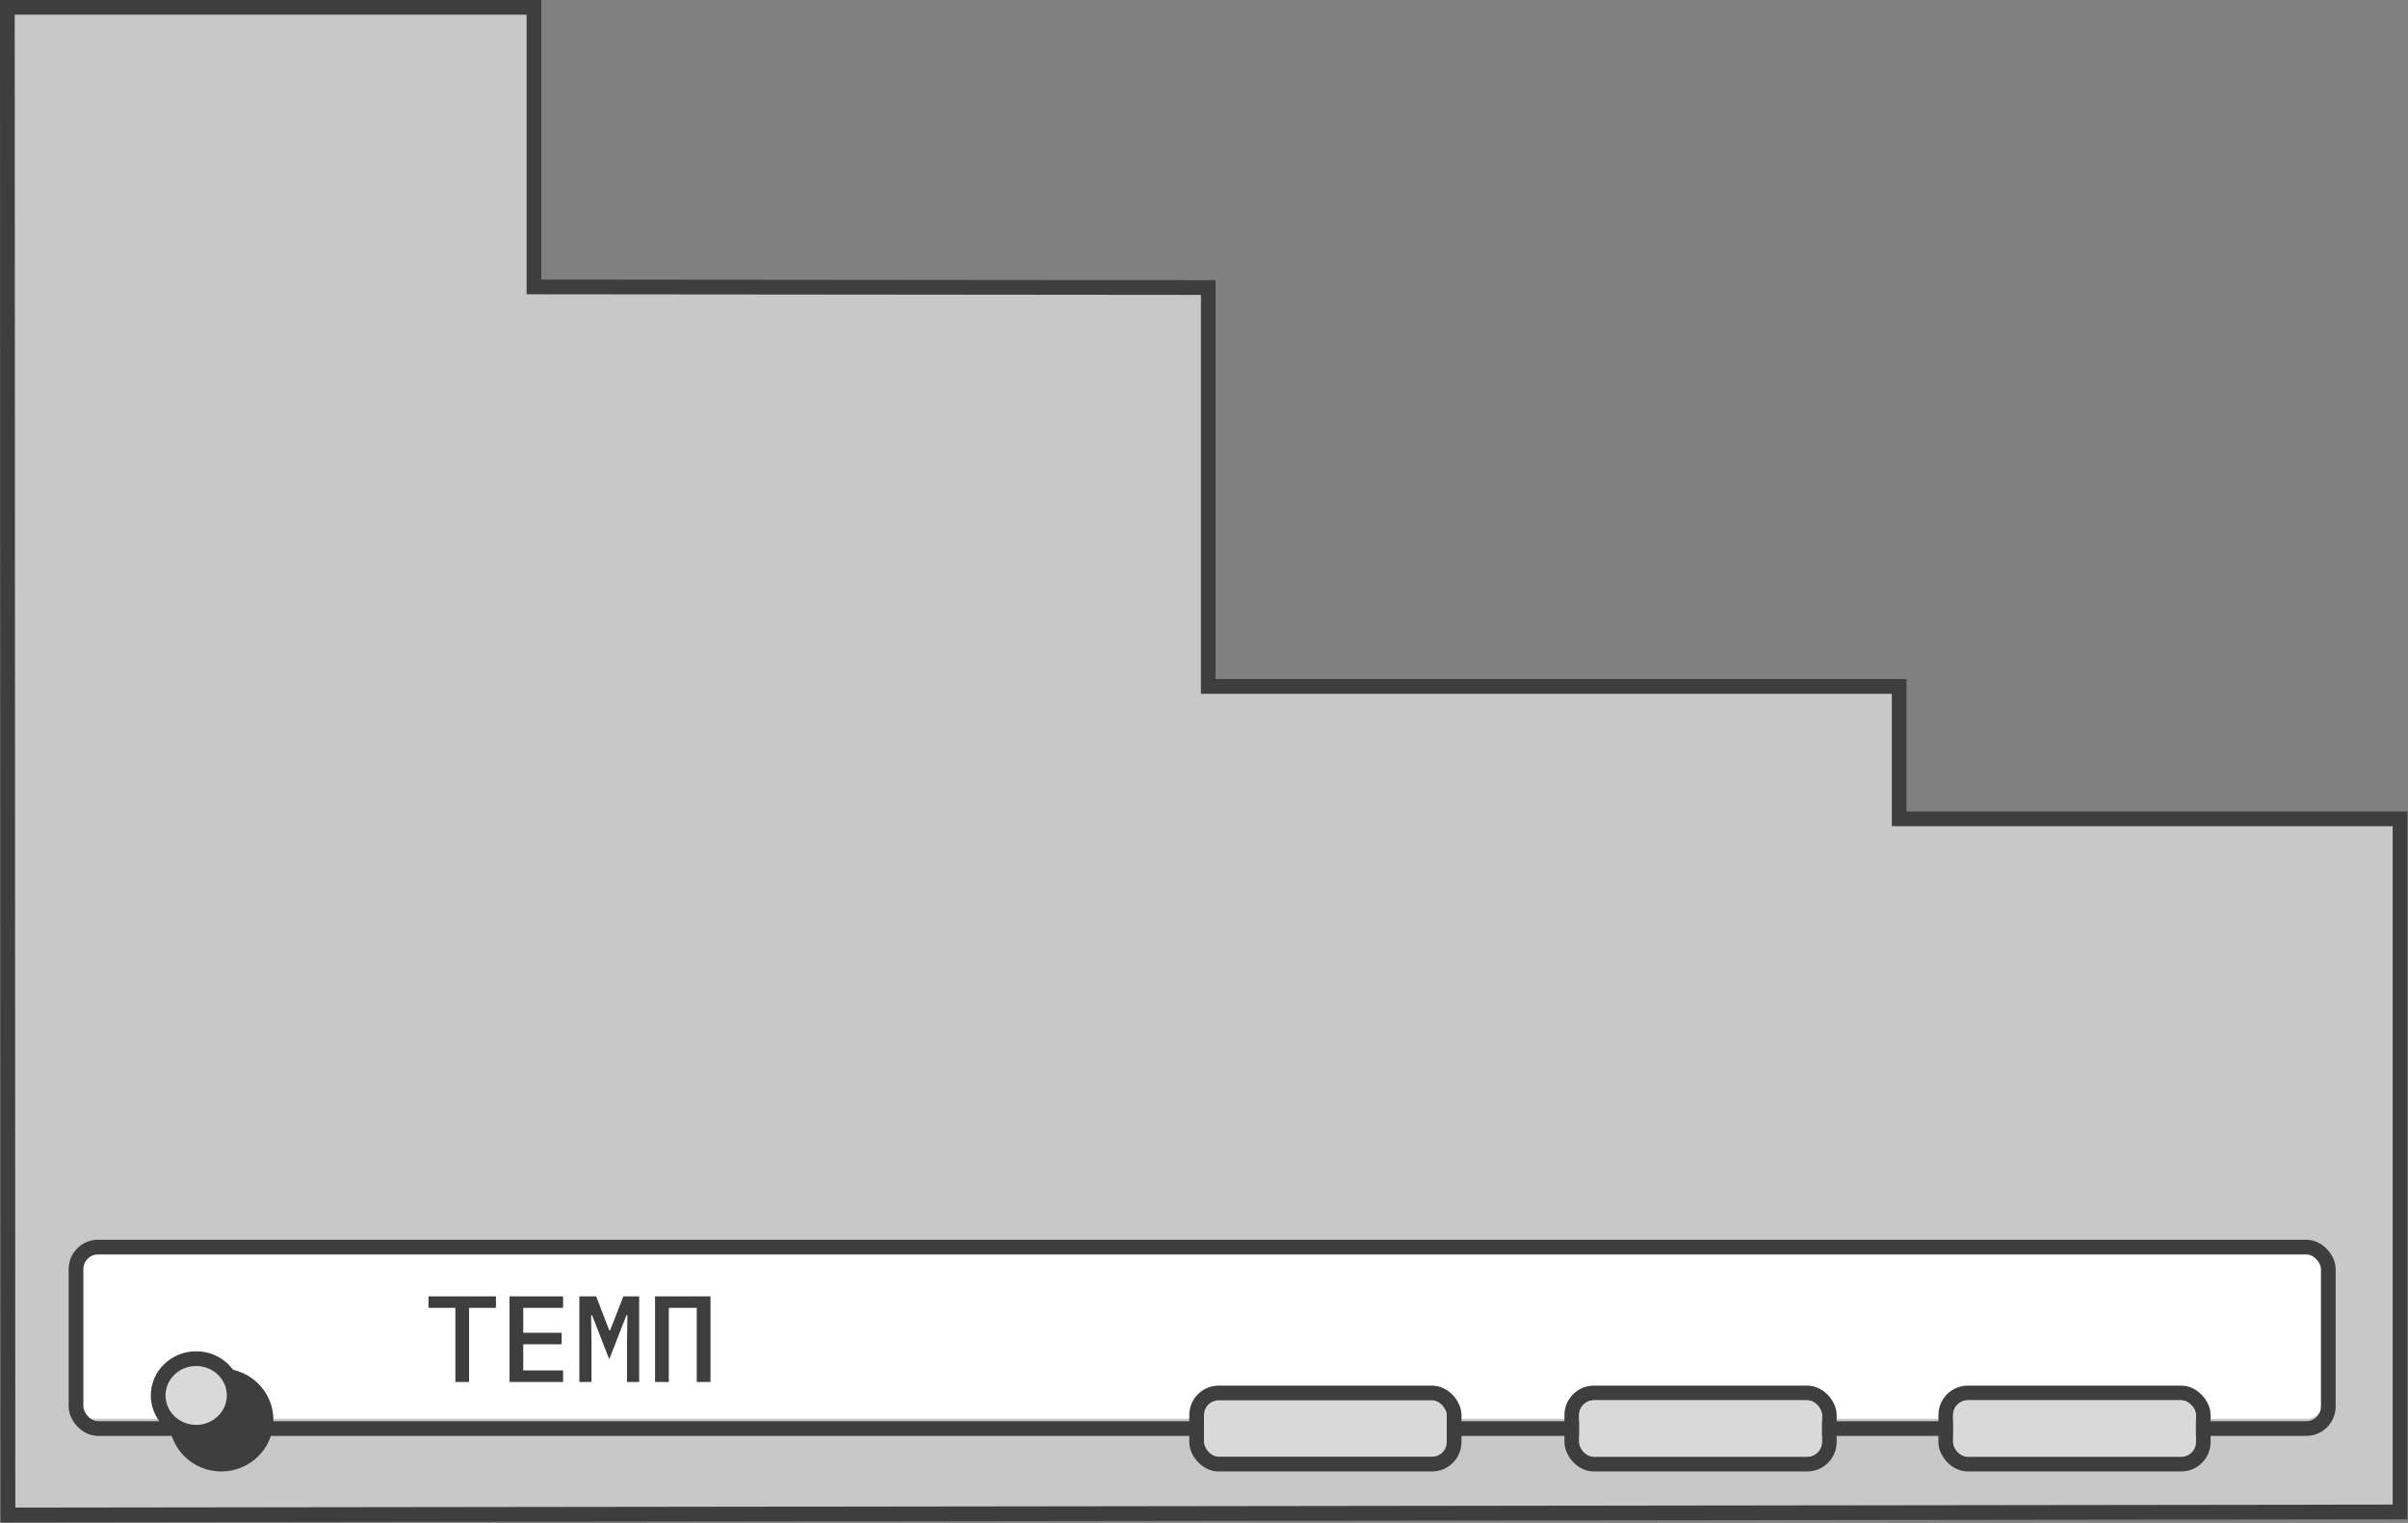 <svg width="1964" height="1242" viewBox="0 0 1964 1242" fill="none" xmlns="http://www.w3.org/2000/svg">
<rect x="0" y="0" width="1964" height="1242" fill="#808080" stroke="none"/>
<path d="M1957.5 1233.01L6.498 1235.49L6.002 6H435.5V228V233.995L441.495 234L985.5 234.495V553.786V559.786H991.5H1549V661.795V667.795H1555H1957.5V1233.01Z" fill="#D9D9D9" fill-opacity="0.81" stroke="#3E3E3E" stroke-width="12"/>
<rect x="63" y="1023" width="1831" height="134" rx="12" fill="white"/>
<rect x="62" y="1017" width="1837" height="148" rx="18" stroke="#3E3E3E" stroke-width="12" stroke-linejoin="round"/>
<rect x="1587" y="1136" width="210" height="58" rx="18" stroke="#3E3E3E" stroke-width="12"/>
<rect x="1282" y="1136" width="210" height="58" rx="18" stroke="#3E3E3E" stroke-width="12"/>
<rect x="1288" y="1142" width="198" height="46" rx="12" fill="#D9D9D9"/>
<rect x="1593" y="1142" width="198" height="46" rx="12" fill="#D9D9D9"/>
<rect x="981" y="1142" width="199" height="46" rx="12" fill="#D9D9D9"/>
<rect x="976" y="1136" width="210" height="58" rx="18" stroke="#3E3E3E" stroke-width="12"/>
<ellipse cx="180.5" cy="1158" rx="42.5" ry="42" fill="#3E3E3E"/>
<path d="M191 1138C191 1154.41 177.277 1168 160 1168C142.723 1168 129 1154.41 129 1138C129 1121.59 142.723 1108 160 1108C177.277 1108 191 1121.59 191 1138Z" fill="#D9D9D9" stroke="#3E3E3E" stroke-width="12"/>
<path d="M382.6 1066.6V1127H371.4V1066.6H349.5V1057.2H404.5V1066.6H382.6ZM415.561 1127V1057.2H459.261V1066.6H426.761V1086.9H458.061V1096.3H426.761V1117.6H459.261V1127H415.561ZM511.422 1093.6L511.722 1072.6H510.922L496.922 1108.5L482.922 1072.6H482.122L482.422 1093.6V1127H472.522V1057.2H486.222L496.922 1084.9H497.622L508.422 1057.2H521.322V1127H511.422V1093.6ZM534.283 1057.2H579.483V1127H568.283V1066.6H545.483V1127H534.283V1057.2Z" fill="#3E3E3E"/>
</svg>
